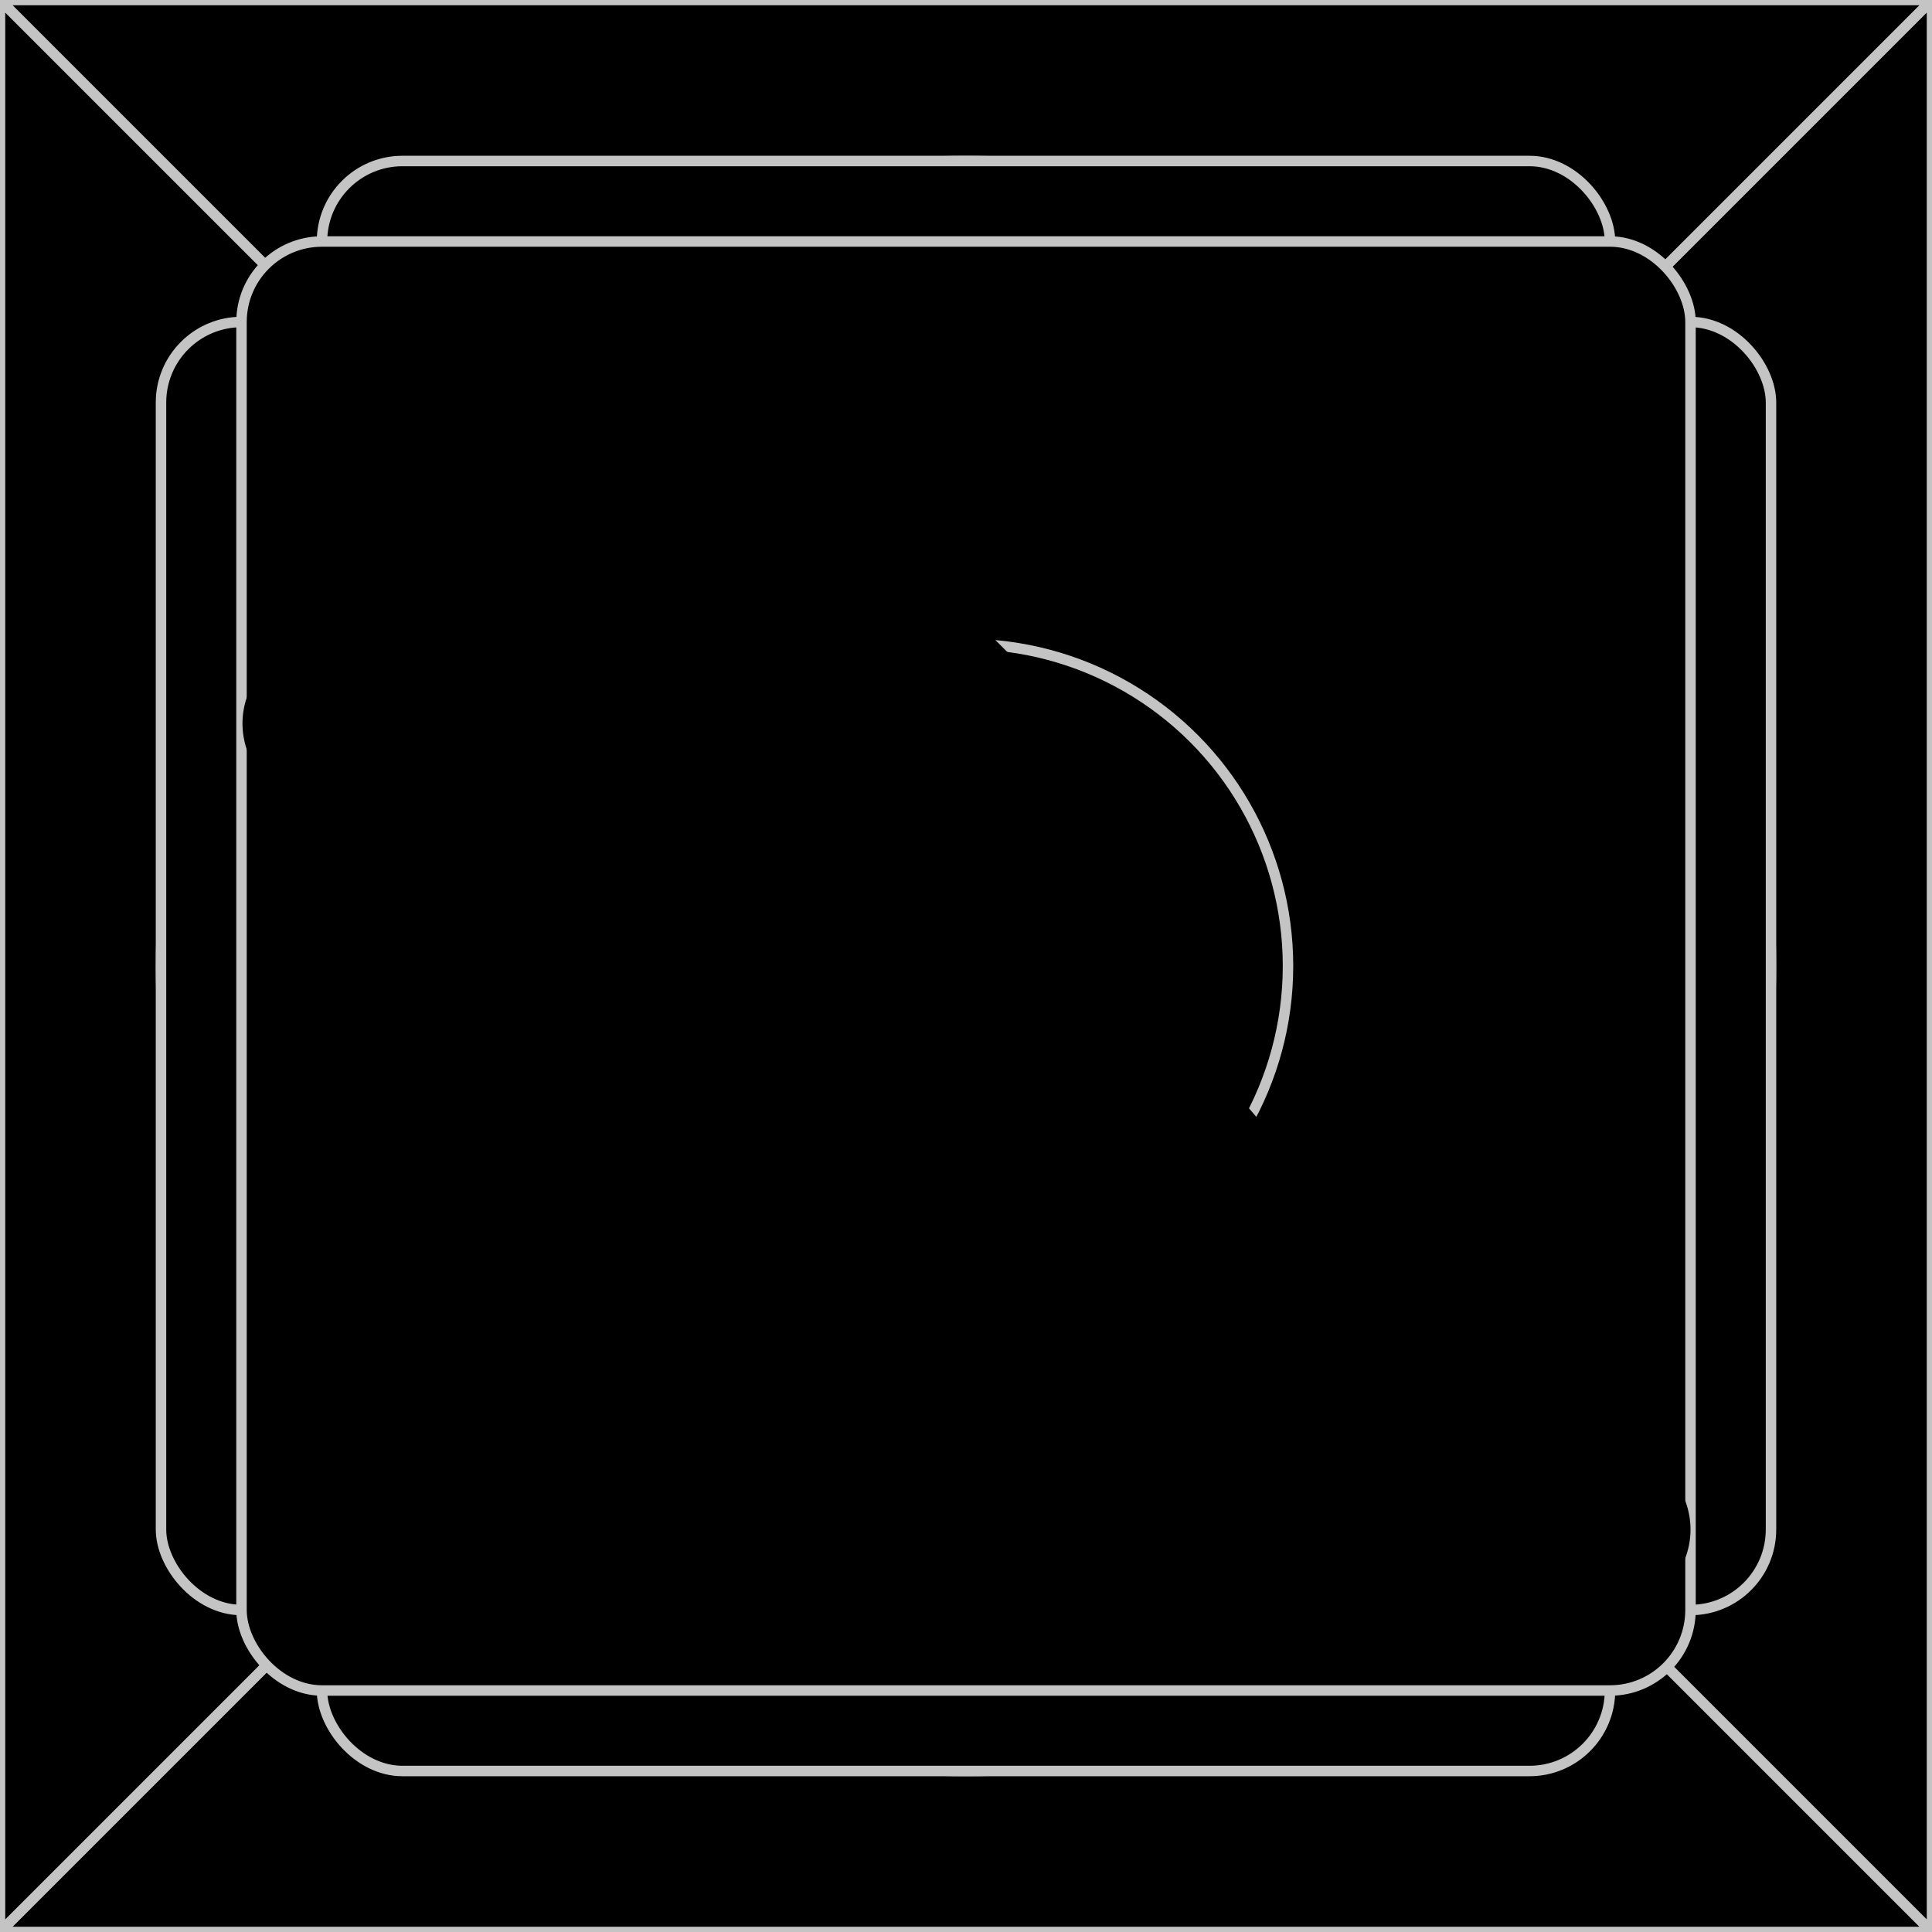 <svg xmlns="http://www.w3.org/2000/svg" viewBox="0 0 24 24" fill="currentColor" aria-hidden="true">
  <g clip-path="url(#clip0_358_2047)">
    <path d="M0 0h24v24H0z"/>
    <path stroke="#C4C4C4" stroke-width=".13" d="M0 0h24M0 0v24M0 0l24 24m0-24v24m0-24L0 24m24 0H0"/>
    <circle cx="12" cy="12" r="10" stroke="#C4C4C4" stroke-width=".13"/>
    <rect width="20" height="16" x="2" y="4" stroke="#C4C4C4" stroke-width=".13" rx="1"/>
    <rect width="16" height="20" x="4" y="2" stroke="#C4C4C4" stroke-width=".13" rx="1"/>
    <rect width="18" height="18" x="3" y="3" stroke="#C4C4C4" stroke-width=".13" rx="1"/>
    <circle cx="12" cy="12" r="4" stroke="#C4C4C4" stroke-width=".13"/>
    <path stroke="#000" stroke-linecap="round" stroke-width="2" d="M8 5v12a2 2 0 002 2h10"/>
    <path d="M8 5l.707-.707a1 1 0 00-1.414 0L8 5zM3.293 8.293a1 1 0 001.414 1.414L3.293 8.293zm8 1.414a1 1 0 001.414-1.414l-1.414 1.414zm-4-5.414l-4 4 1.414 1.414 4-4-1.414-1.414zm0 1.414l4 4 1.414-1.414-4-4-1.414 1.414z"/>
  </g>
  <defs>
    <clipPath id="clip0_358_2047">
      <path d="M0 0h24v24H0z"/>
    </clipPath>
  </defs>
</svg>
